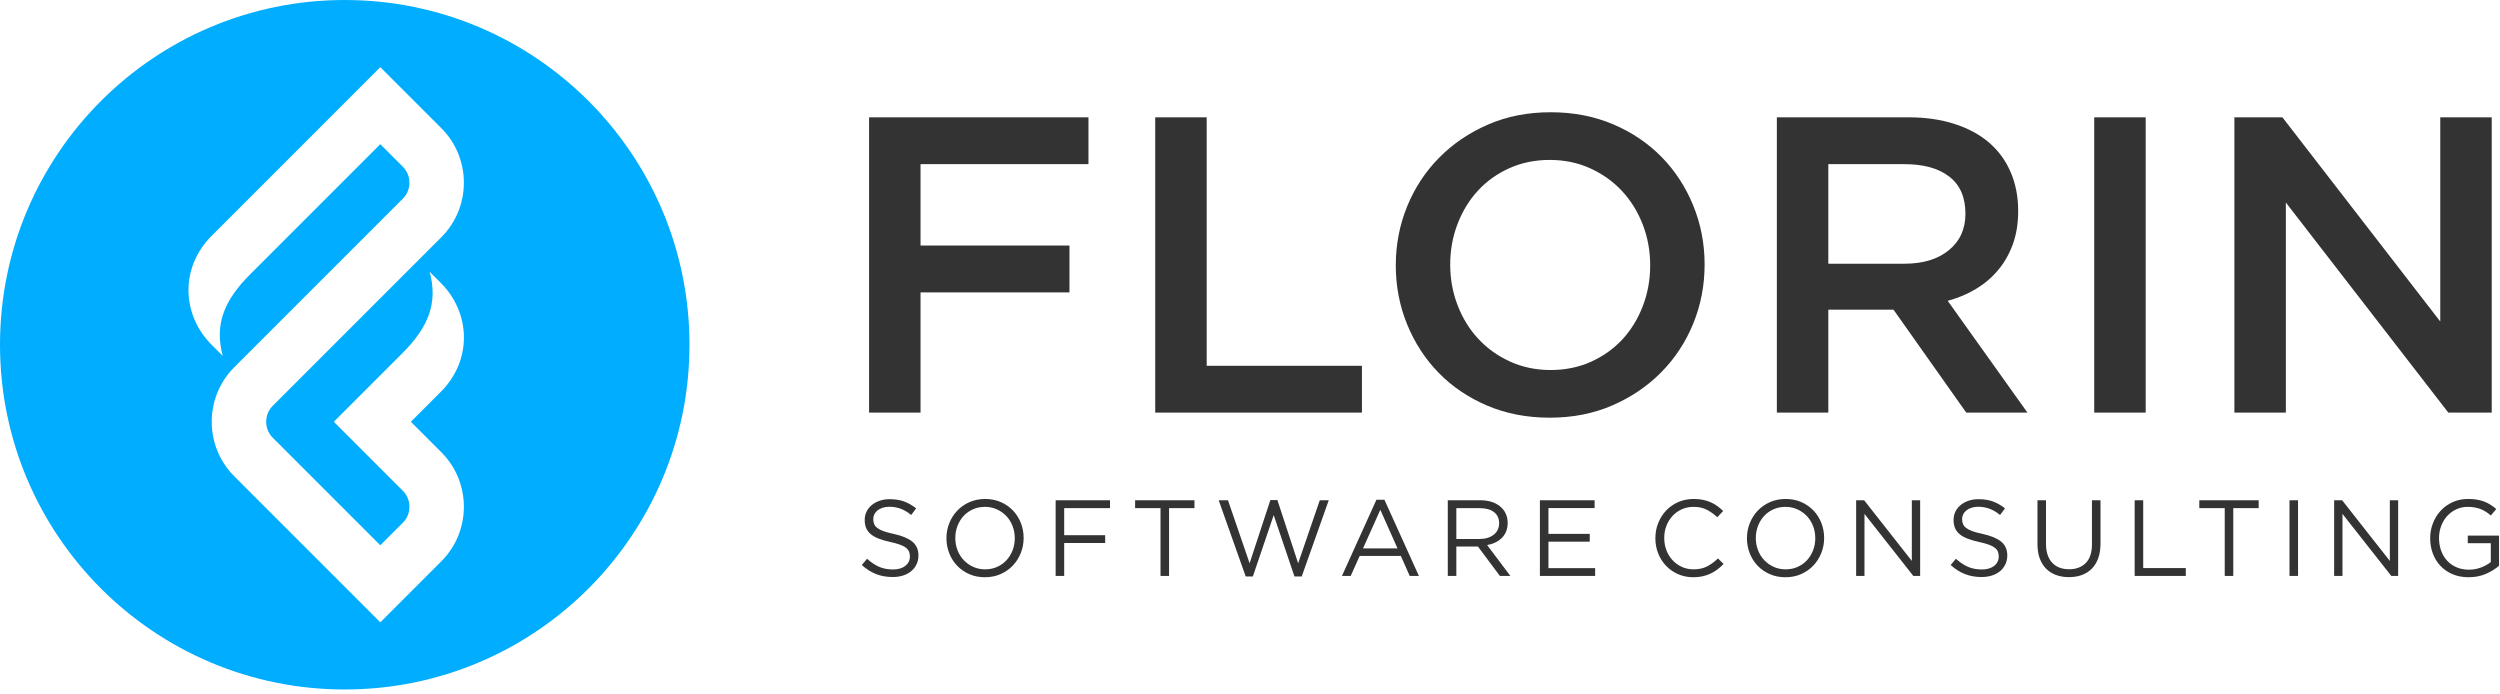 <?xml version="1.0" encoding="UTF-8" standalone="no"?>
<!DOCTYPE svg PUBLIC "-//W3C//DTD SVG 1.1//EN" "http://www.w3.org/Graphics/SVG/1.1/DTD/svg11.dtd">
<svg width="100%" height="100%" viewBox="0 0 306 85" version="1.1" xmlns="http://www.w3.org/2000/svg" xmlns:xlink="http://www.w3.org/1999/xlink" xml:space="preserve" xmlns:serif="http://www.serif.com/" style="fill-rule:evenodd;clip-rule:evenodd;stroke-linejoin:round;stroke-miterlimit:2;">
    <g transform="matrix(1,0,0,1,-27.06,-137.804)">
        <g transform="matrix(1,0,0,1,60.439,172.52)">
            <path d="M0,14.961L20.651,-5.69C24.315,-9.354 24.315,-15.35 20.651,-19.015L13.17,-26.495L-7.48,-5.844C-11.354,-1.972 -11.147,3.816 -7.481,7.481L-6.114,8.848C-7.129,5.058 -6.012,2.116 -2.767,-1.13L13.17,-17.067L15.936,-14.3C16.999,-13.238 16.999,-11.467 15.936,-10.404L-4.715,10.247C-8.38,13.912 -8.38,19.906 -4.715,23.572L13.17,41.456L20.651,33.976C24.315,30.311 24.315,24.315 20.651,20.651L16.91,16.909L20.578,13.24C24.451,9.366 24.244,3.58 20.578,-0.085L19.211,-1.452C20.227,2.337 19.11,5.278 15.864,8.524L13.504,10.886L7.48,16.91L15.936,25.365C16.999,26.429 16.999,28.198 15.936,29.261L13.17,32.027L0,18.857C-1.063,17.794 -1.063,16.025 0,14.961M8.817,-34.716C20.468,-34.716 31.019,-29.992 38.654,-22.357C46.29,-14.722 51.013,-4.171 51.013,7.481C51.013,19.132 46.29,29.683 38.654,37.317C31.019,44.953 20.468,49.677 8.817,49.677C-2.834,49.677 -13.385,44.953 -21.021,37.317C-28.655,29.683 -33.379,19.132 -33.379,7.481C-33.379,-4.171 -28.655,-14.722 -21.021,-22.357C-13.385,-29.992 -2.834,-34.716 8.817,-34.716" style="fill:rgb(0,173,254);"/>
        </g>
        <g transform="matrix(1,0,0,1,325.748,163.316)">
            <path d="M0,13.84L-19.321,-11.153L-25.2,-11.153L-25.2,24.994L-18.9,24.994L-18.9,-0.722L0.989,24.994L6.3,24.994L6.3,-11.153L0,-11.153L0,13.84ZM-42.356,24.994L-36.056,24.994L-36.056,-11.153L-42.356,-11.153L-42.356,24.994ZM-58.119,0.646C-58.119,2.514 -58.79,4.003 -60.142,5.105C-61.484,6.215 -63.3,6.766 -65.58,6.766L-74.901,6.766L-74.901,-5.421L-65.632,-5.421C-63.248,-5.421 -61.397,-4.913 -60.09,-3.889C-58.773,-2.874 -58.119,-1.359 -58.119,0.646M-50.527,24.994L-60.287,11.31C-59.014,10.965 -57.852,10.475 -56.802,9.838C-55.752,9.201 -54.849,8.426 -54.091,7.514C-53.333,6.602 -52.739,5.552 -52.31,4.364C-51.879,3.176 -51.664,1.825 -51.664,0.311C-51.664,-1.445 -51.974,-3.037 -52.594,-4.466C-53.213,-5.895 -54.1,-7.099 -55.253,-8.081C-56.406,-9.062 -57.817,-9.819 -59.487,-10.353C-61.157,-10.886 -63.024,-11.153 -65.09,-11.153L-81.201,-11.153L-81.201,24.994L-74.901,24.994L-74.901,12.394L-66.923,12.394L-58.016,24.994L-50.527,24.994ZM-96.705,6.972C-96.705,8.728 -97.006,10.389 -97.609,11.955C-98.211,13.522 -99.046,14.882 -100.113,16.035C-101.181,17.188 -102.463,18.1 -103.961,18.772C-105.458,19.443 -107.102,19.778 -108.892,19.778C-110.682,19.778 -112.335,19.434 -113.85,18.745C-115.364,18.057 -116.664,17.128 -117.748,15.957C-118.833,14.787 -119.676,13.418 -120.278,11.852C-120.881,10.286 -121.183,8.625 -121.183,6.869C-121.183,5.113 -120.881,3.452 -120.278,1.885C-119.676,0.319 -118.841,-1.041 -117.774,-2.194C-116.707,-3.347 -115.425,-4.26 -113.927,-4.931C-112.43,-5.602 -110.785,-5.937 -108.995,-5.937C-107.205,-5.937 -105.553,-5.594 -104.038,-4.905C-102.523,-4.216 -101.224,-3.287 -100.139,-2.117C-99.055,-0.946 -98.211,0.423 -97.609,1.989C-97.006,3.555 -96.705,5.216 -96.705,6.972M-90.044,6.869C-90.044,4.321 -90.509,1.912 -91.438,-0.361C-92.367,-2.633 -93.658,-4.612 -95.311,-6.299C-96.964,-7.986 -98.943,-9.32 -101.249,-10.301C-103.556,-11.282 -106.104,-11.773 -108.892,-11.773C-111.681,-11.773 -114.228,-11.274 -116.534,-10.275C-118.841,-9.277 -120.838,-7.926 -122.524,-6.222C-124.212,-4.517 -125.52,-2.53 -126.449,-0.258C-127.379,2.015 -127.844,4.424 -127.844,6.972C-127.844,9.52 -127.379,11.929 -126.449,14.201C-125.52,16.474 -124.229,18.453 -122.576,20.14C-120.924,21.827 -118.944,23.161 -116.638,24.142C-114.331,25.123 -111.784,25.613 -108.995,25.613C-106.207,25.613 -103.659,25.114 -101.353,24.116C-99.046,23.118 -97.05,21.767 -95.362,20.063C-93.676,18.359 -92.367,16.37 -91.438,14.098C-90.509,11.826 -90.044,9.416 -90.044,6.869M-157.29,24.994L-131.987,24.994L-131.987,19.262L-150.99,19.262L-150.99,-11.153L-157.29,-11.153L-157.29,24.994ZM-165.461,-11.153L-192.313,-11.153L-192.313,24.994L-186.014,24.994L-186.014,10.277L-167.785,10.277L-167.785,4.545L-186.014,4.545L-186.014,-5.421L-165.461,-5.421L-165.461,-11.153Z" style="fill:rgb(51,51,51);"/>
        </g>
        <g transform="matrix(1,0,0,1,332.94,200.289)">
            <path d="M0,6.758L0,3.074L-3.824,3.074L-3.824,4.001L-1.006,4.001L-1.006,6.313C-1.323,6.571 -1.716,6.789 -2.184,6.97C-2.65,7.153 -3.149,7.243 -3.679,7.243C-4.243,7.243 -4.75,7.146 -5.2,6.951C-5.65,6.758 -6.034,6.487 -6.352,6.143C-6.669,5.798 -6.914,5.391 -7.086,4.916C-7.258,4.445 -7.344,3.928 -7.344,3.372C-7.344,2.852 -7.256,2.358 -7.079,1.895C-6.903,1.429 -6.66,1.026 -6.352,0.682C-6.043,0.338 -5.672,0.063 -5.24,-0.14C-4.808,-0.344 -4.336,-0.445 -3.824,-0.445C-3.498,-0.445 -3.2,-0.419 -2.931,-0.366C-2.662,-0.313 -2.415,-0.24 -2.189,-0.147C-1.965,-0.054 -1.755,0.056 -1.562,0.184C-1.367,0.312 -1.182,0.455 -1.006,0.613L-0.33,-0.18C-0.56,-0.375 -0.796,-0.549 -1.038,-0.703C-1.281,-0.857 -1.541,-0.988 -1.819,-1.094C-2.097,-1.199 -2.396,-1.279 -2.719,-1.332C-3.041,-1.385 -3.396,-1.411 -3.784,-1.411C-4.481,-1.411 -5.114,-1.281 -5.684,-1.02C-6.252,-0.761 -6.739,-0.41 -7.146,0.031C-7.551,0.472 -7.866,0.984 -8.092,1.567C-8.316,2.149 -8.429,2.757 -8.429,3.393C-8.429,4.054 -8.32,4.676 -8.104,5.258C-7.889,5.84 -7.575,6.348 -7.165,6.78C-6.755,7.212 -6.261,7.552 -5.684,7.799C-5.105,8.046 -4.45,8.169 -3.718,8.169C-2.933,8.169 -2.226,8.03 -1.594,7.752C-0.964,7.477 -0.432,7.144 0,6.758M-13.365,6.171L-19.201,-1.253L-20.181,-1.253L-20.181,8.011L-19.162,8.011L-19.162,0.415L-13.181,8.011L-12.347,8.011L-12.347,-1.253L-13.365,-1.253L-13.365,6.171ZM-25.646,8.011L-24.6,8.011L-24.6,-1.253L-25.646,-1.253L-25.646,8.011ZM-32.528,-0.287L-29.418,-0.287L-29.418,-1.253L-36.684,-1.253L-36.684,-0.287L-33.573,-0.287L-33.573,8.011L-32.528,8.011L-32.528,-0.287ZM-44.597,8.011L-38.338,8.011L-38.338,7.044L-43.552,7.044L-43.552,-1.253L-44.597,-1.253L-44.597,8.011ZM-48.779,-1.253L-49.825,-1.253L-49.825,4.133C-49.825,5.148 -50.076,5.911 -50.579,6.422C-51.082,6.934 -51.762,7.191 -52.617,7.191C-53.508,7.191 -54.203,6.921 -54.701,6.383C-55.2,5.845 -55.449,5.073 -55.449,4.068L-55.449,-1.253L-56.494,-1.253L-56.494,4.133C-56.494,4.786 -56.401,5.364 -56.217,5.867C-56.031,6.369 -55.769,6.791 -55.43,7.131C-55.09,7.47 -54.684,7.726 -54.212,7.898C-53.739,8.07 -53.217,8.156 -52.644,8.156C-52.062,8.156 -51.534,8.07 -51.063,7.898C-50.591,7.726 -50.185,7.468 -49.845,7.124C-49.505,6.78 -49.243,6.352 -49.058,5.84C-48.872,5.328 -48.779,4.734 -48.779,4.054L-48.779,-1.253ZM-65.719,1.052C-65.719,0.84 -65.672,0.642 -65.579,0.456C-65.487,0.272 -65.354,0.111 -65.183,-0.021C-65.011,-0.154 -64.803,-0.26 -64.561,-0.34C-64.317,-0.419 -64.047,-0.458 -63.747,-0.458C-63.271,-0.458 -62.813,-0.379 -62.377,-0.221C-61.94,-0.061 -61.506,0.195 -61.073,0.547L-60.465,-0.26C-60.941,-0.635 -61.434,-0.917 -61.94,-1.104C-62.447,-1.292 -63.041,-1.385 -63.721,-1.385C-64.161,-1.385 -64.567,-1.321 -64.938,-1.193C-65.309,-1.065 -65.63,-0.888 -65.903,-0.661C-66.177,-0.436 -66.389,-0.17 -66.539,0.139C-66.688,0.448 -66.764,0.79 -66.764,1.16C-66.764,1.549 -66.702,1.884 -66.578,2.166C-66.455,2.45 -66.264,2.697 -66.007,2.909C-65.752,3.121 -65.427,3.302 -65.032,3.451C-64.64,3.602 -64.177,3.737 -63.647,3.851C-63.16,3.957 -62.761,4.068 -62.445,4.182C-62.132,4.296 -61.888,4.424 -61.711,4.566C-61.532,4.706 -61.409,4.863 -61.338,5.035C-61.268,5.209 -61.232,5.405 -61.232,5.626C-61.232,6.103 -61.42,6.487 -61.795,6.78C-62.17,7.071 -62.67,7.217 -63.297,7.217C-63.94,7.217 -64.51,7.109 -65.004,6.892C-65.498,6.676 -65.987,6.348 -66.473,5.906L-67.121,6.674C-66.565,7.175 -65.98,7.545 -65.368,7.783C-64.755,8.024 -64.077,8.143 -63.337,8.143C-62.878,8.143 -62.454,8.081 -62.066,7.957C-61.678,7.834 -61.347,7.657 -61.071,7.426C-60.796,7.196 -60.58,6.919 -60.423,6.592C-60.267,6.266 -60.188,5.903 -60.188,5.505C-60.188,4.79 -60.432,4.229 -60.922,3.822C-61.411,3.417 -62.172,3.097 -63.204,2.867C-63.716,2.762 -64.135,2.649 -64.461,2.53C-64.788,2.411 -65.043,2.279 -65.229,2.133C-65.414,1.987 -65.542,1.826 -65.612,1.648C-65.683,1.471 -65.719,1.273 -65.719,1.052M-71.872,6.171L-77.708,-1.253L-78.688,-1.253L-78.688,8.011L-77.668,8.011L-77.668,0.415L-71.688,8.011L-70.854,8.011L-70.854,-1.253L-71.872,-1.253L-71.872,6.171ZM-83.69,3.393C-83.69,3.921 -83.78,4.418 -83.962,4.881C-84.143,5.344 -84.392,5.747 -84.709,6.092C-85.026,6.436 -85.408,6.707 -85.854,6.905C-86.3,7.104 -86.787,7.203 -87.315,7.203C-87.846,7.203 -88.333,7.102 -88.778,6.899C-89.224,6.696 -89.609,6.422 -89.937,6.078C-90.263,5.735 -90.517,5.328 -90.697,4.862C-90.878,4.394 -90.968,3.896 -90.968,3.366C-90.968,2.836 -90.878,2.34 -90.697,1.877C-90.517,1.414 -90.267,1.01 -89.949,0.666C-89.632,0.322 -89.25,0.051 -88.805,-0.147C-88.359,-0.346 -87.872,-0.445 -87.343,-0.445C-86.813,-0.445 -86.326,-0.344 -85.88,-0.14C-85.435,0.063 -85.049,0.335 -84.723,0.68C-84.396,1.024 -84.143,1.429 -83.962,1.897C-83.78,2.364 -83.69,2.863 -83.69,3.393M-82.605,3.366C-82.605,2.722 -82.718,2.112 -82.942,1.533C-83.168,0.955 -83.487,0.448 -83.902,0.012C-84.316,-0.426 -84.813,-0.771 -85.391,-1.027C-85.969,-1.283 -86.61,-1.411 -87.315,-1.411C-88.021,-1.411 -88.666,-1.281 -89.248,-1.02C-89.83,-0.761 -90.328,-0.41 -90.743,0.031C-91.158,0.472 -91.479,0.982 -91.709,1.56C-91.938,2.138 -92.054,2.748 -92.054,3.393C-92.054,4.036 -91.94,4.648 -91.716,5.225C-91.491,5.803 -91.171,6.31 -90.757,6.747C-90.342,7.184 -89.846,7.529 -89.268,7.785C-88.69,8.041 -88.048,8.169 -87.343,8.169C-86.637,8.169 -85.992,8.039 -85.41,7.779C-84.828,7.519 -84.33,7.168 -83.915,6.727C-83.5,6.286 -83.179,5.777 -82.949,5.198C-82.72,4.621 -82.605,4.01 -82.605,3.366M-94.912,6.541L-95.601,5.867C-96.041,6.29 -96.491,6.619 -96.95,6.853C-97.409,7.086 -97.956,7.203 -98.591,7.203C-99.103,7.203 -99.577,7.104 -100.014,6.905C-100.45,6.707 -100.829,6.436 -101.151,6.092C-101.474,5.747 -101.725,5.342 -101.905,4.874C-102.087,4.406 -102.177,3.904 -102.177,3.366C-102.177,2.827 -102.087,2.327 -101.905,1.863C-101.725,1.401 -101.474,0.997 -101.151,0.654C-100.829,0.309 -100.45,0.04 -100.014,-0.154C-99.577,-0.348 -99.103,-0.445 -98.591,-0.445C-97.956,-0.445 -97.411,-0.326 -96.957,-0.088C-96.502,0.151 -96.076,0.455 -95.68,0.825L-94.965,0.058C-95.194,-0.163 -95.433,-0.363 -95.68,-0.545C-95.927,-0.725 -96.195,-0.88 -96.486,-1.008C-96.778,-1.136 -97.094,-1.234 -97.433,-1.305C-97.772,-1.376 -98.154,-1.411 -98.577,-1.411C-99.257,-1.411 -99.883,-1.285 -100.457,-1.034C-101.03,-0.783 -101.524,-0.438 -101.938,-0.002C-102.354,0.435 -102.678,0.945 -102.911,1.527C-103.146,2.109 -103.262,2.731 -103.262,3.393C-103.262,4.063 -103.146,4.689 -102.911,5.272C-102.678,5.854 -102.354,6.359 -101.938,6.786C-101.524,7.214 -101.034,7.552 -100.47,7.799C-99.905,8.046 -99.288,8.169 -98.617,8.169C-98.193,8.169 -97.811,8.13 -97.466,8.05C-97.122,7.971 -96.8,7.861 -96.5,7.719C-96.2,7.578 -95.92,7.408 -95.66,7.21C-95.399,7.012 -95.15,6.789 -94.912,6.541M-110.699,-1.253L-117.396,-1.253L-117.396,8.011L-110.634,8.011L-110.634,7.058L-116.351,7.058L-116.351,3.816L-111.295,3.816L-111.295,2.863L-116.351,2.863L-116.351,-0.3L-110.699,-0.3L-110.699,-1.253ZM-122.385,1.56C-122.385,1.86 -122.444,2.131 -122.563,2.369C-122.683,2.61 -122.848,2.81 -123.063,2.973C-123.273,3.136 -123.525,3.265 -123.818,3.353C-124.109,3.441 -124.428,3.485 -124.773,3.485L-127.625,3.485L-127.625,-0.287L-124.761,-0.287C-124.009,-0.287 -123.424,-0.126 -123.009,0.198C-122.593,0.521 -122.385,0.975 -122.385,1.56M-121.009,8.011L-123.854,4.229C-123.492,4.166 -123.157,4.061 -122.848,3.91C-122.539,3.761 -122.272,3.573 -122.048,3.348C-121.823,3.123 -121.648,2.859 -121.525,2.554C-121.401,2.25 -121.34,1.904 -121.34,1.516C-121.34,1.101 -121.419,0.722 -121.578,0.382C-121.736,0.042 -121.962,-0.249 -122.253,-0.491C-122.544,-0.734 -122.895,-0.922 -123.305,-1.054C-123.715,-1.186 -124.176,-1.253 -124.688,-1.253L-128.671,-1.253L-128.671,8.011L-127.625,8.011L-127.625,4.411L-124.979,4.411L-122.293,8.011L-121.009,8.011ZM-134.825,4.636L-139.046,4.636L-136.929,-0.088L-134.825,4.636ZM-136.426,-1.318L-137.405,-1.318L-141.626,8.011L-140.555,8.011L-139.456,5.563L-134.415,5.563L-133.329,8.011L-132.205,8.011L-136.426,-1.318ZM-152.928,6.462L-155.575,-1.253L-156.712,-1.253L-153.404,8.076L-152.531,8.076L-149.978,0.561L-147.437,8.076L-146.55,8.076L-143.242,-1.253L-144.34,-1.253L-146.986,6.462L-149.527,-1.279L-150.388,-1.279L-152.928,6.462ZM-162.787,-0.287L-159.678,-0.287L-159.678,-1.253L-166.942,-1.253L-166.942,-0.287L-163.833,-0.287L-163.833,8.011L-162.787,8.011L-162.787,-0.287ZM-170.013,-1.253L-176.669,-1.253L-176.669,8.011L-175.624,8.011L-175.624,3.975L-170.608,3.975L-170.608,3.022L-175.624,3.022L-175.624,-0.287L-170.013,-0.287L-170.013,-1.253ZM-181.672,3.393C-181.672,3.921 -181.763,4.418 -181.943,4.881C-182.124,5.344 -182.374,5.747 -182.691,6.092C-183.008,6.436 -183.39,6.707 -183.835,6.905C-184.281,7.104 -184.769,7.203 -185.298,7.203C-185.827,7.203 -186.314,7.102 -186.76,6.899C-187.206,6.696 -187.591,6.422 -187.918,6.078C-188.244,5.735 -188.498,5.328 -188.679,4.862C-188.86,4.394 -188.95,3.896 -188.95,3.366C-188.95,2.836 -188.86,2.34 -188.679,1.877C-188.498,1.414 -188.249,1.01 -187.931,0.666C-187.614,0.322 -187.232,0.051 -186.787,-0.147C-186.341,-0.346 -185.854,-0.445 -185.324,-0.445C-184.795,-0.445 -184.308,-0.344 -183.862,-0.14C-183.417,0.063 -183.03,0.335 -182.704,0.68C-182.377,1.024 -182.124,1.429 -181.943,1.897C-181.763,2.364 -181.672,2.863 -181.672,3.393M-180.587,3.366C-180.587,2.722 -180.699,2.112 -180.924,1.533C-181.149,0.955 -181.469,0.448 -181.884,0.012C-182.298,-0.426 -182.794,-0.771 -183.373,-1.027C-183.95,-1.283 -184.592,-1.411 -185.298,-1.411C-186.003,-1.411 -186.647,-1.281 -187.229,-1.02C-187.812,-0.761 -188.311,-0.41 -188.725,0.031C-189.14,0.472 -189.462,0.982 -189.691,1.56C-189.92,2.138 -190.035,2.748 -190.035,3.393C-190.035,4.036 -189.923,4.648 -189.698,5.225C-189.473,5.803 -189.153,6.31 -188.738,6.747C-188.324,7.184 -187.828,7.529 -187.25,7.785C-186.672,8.041 -186.03,8.169 -185.324,8.169C-184.619,8.169 -183.975,8.039 -183.392,7.779C-182.81,7.519 -182.312,7.168 -181.897,6.727C-181.482,6.286 -181.161,5.777 -180.931,5.198C-180.702,4.621 -180.587,4.01 -180.587,3.366M-198.994,1.052C-198.994,0.84 -198.948,0.642 -198.855,0.456C-198.763,0.272 -198.63,0.111 -198.458,-0.021C-198.286,-0.154 -198.079,-0.26 -197.836,-0.34C-197.594,-0.419 -197.322,-0.458 -197.022,-0.458C-196.546,-0.458 -196.09,-0.379 -195.653,-0.221C-195.216,-0.061 -194.782,0.195 -194.35,0.547L-193.741,-0.26C-194.217,-0.635 -194.709,-0.917 -195.216,-1.104C-195.724,-1.292 -196.317,-1.385 -196.996,-1.385C-197.437,-1.385 -197.843,-1.321 -198.214,-1.193C-198.584,-1.065 -198.906,-0.888 -199.179,-0.661C-199.453,-0.436 -199.665,-0.17 -199.815,0.139C-199.965,0.448 -200.04,0.79 -200.04,1.16C-200.04,1.549 -199.978,1.884 -199.854,2.166C-199.731,2.45 -199.539,2.697 -199.283,2.909C-199.027,3.121 -198.703,3.302 -198.308,3.451C-197.916,3.602 -197.453,3.737 -196.923,3.851C-196.436,3.957 -196.037,4.068 -195.722,4.182C-195.408,4.296 -195.163,4.424 -194.987,4.566C-194.809,4.706 -194.685,4.863 -194.614,5.035C-194.543,5.209 -194.508,5.405 -194.508,5.626C-194.508,6.103 -194.696,6.487 -195.071,6.78C-195.446,7.071 -195.946,7.217 -196.573,7.217C-197.217,7.217 -197.786,7.109 -198.28,6.892C-198.774,6.676 -199.263,6.348 -199.749,5.906L-200.397,6.674C-199.841,7.175 -199.257,7.545 -198.644,7.783C-198.031,8.024 -197.354,8.143 -196.612,8.143C-196.154,8.143 -195.73,8.081 -195.342,7.957C-194.954,7.834 -194.623,7.657 -194.348,7.426C-194.072,7.196 -193.856,6.919 -193.699,6.592C-193.542,6.266 -193.463,5.903 -193.463,5.505C-193.463,4.79 -193.708,4.229 -194.198,3.822C-194.687,3.417 -195.448,3.097 -196.48,2.867C-196.992,2.762 -197.411,2.649 -197.737,2.53C-198.064,2.411 -198.319,2.279 -198.505,2.133C-198.69,1.987 -198.818,1.826 -198.888,1.648C-198.959,1.471 -198.994,1.273 -198.994,1.052" style="fill:rgb(51,51,51);"/>
        </g>
    </g>
</svg>

